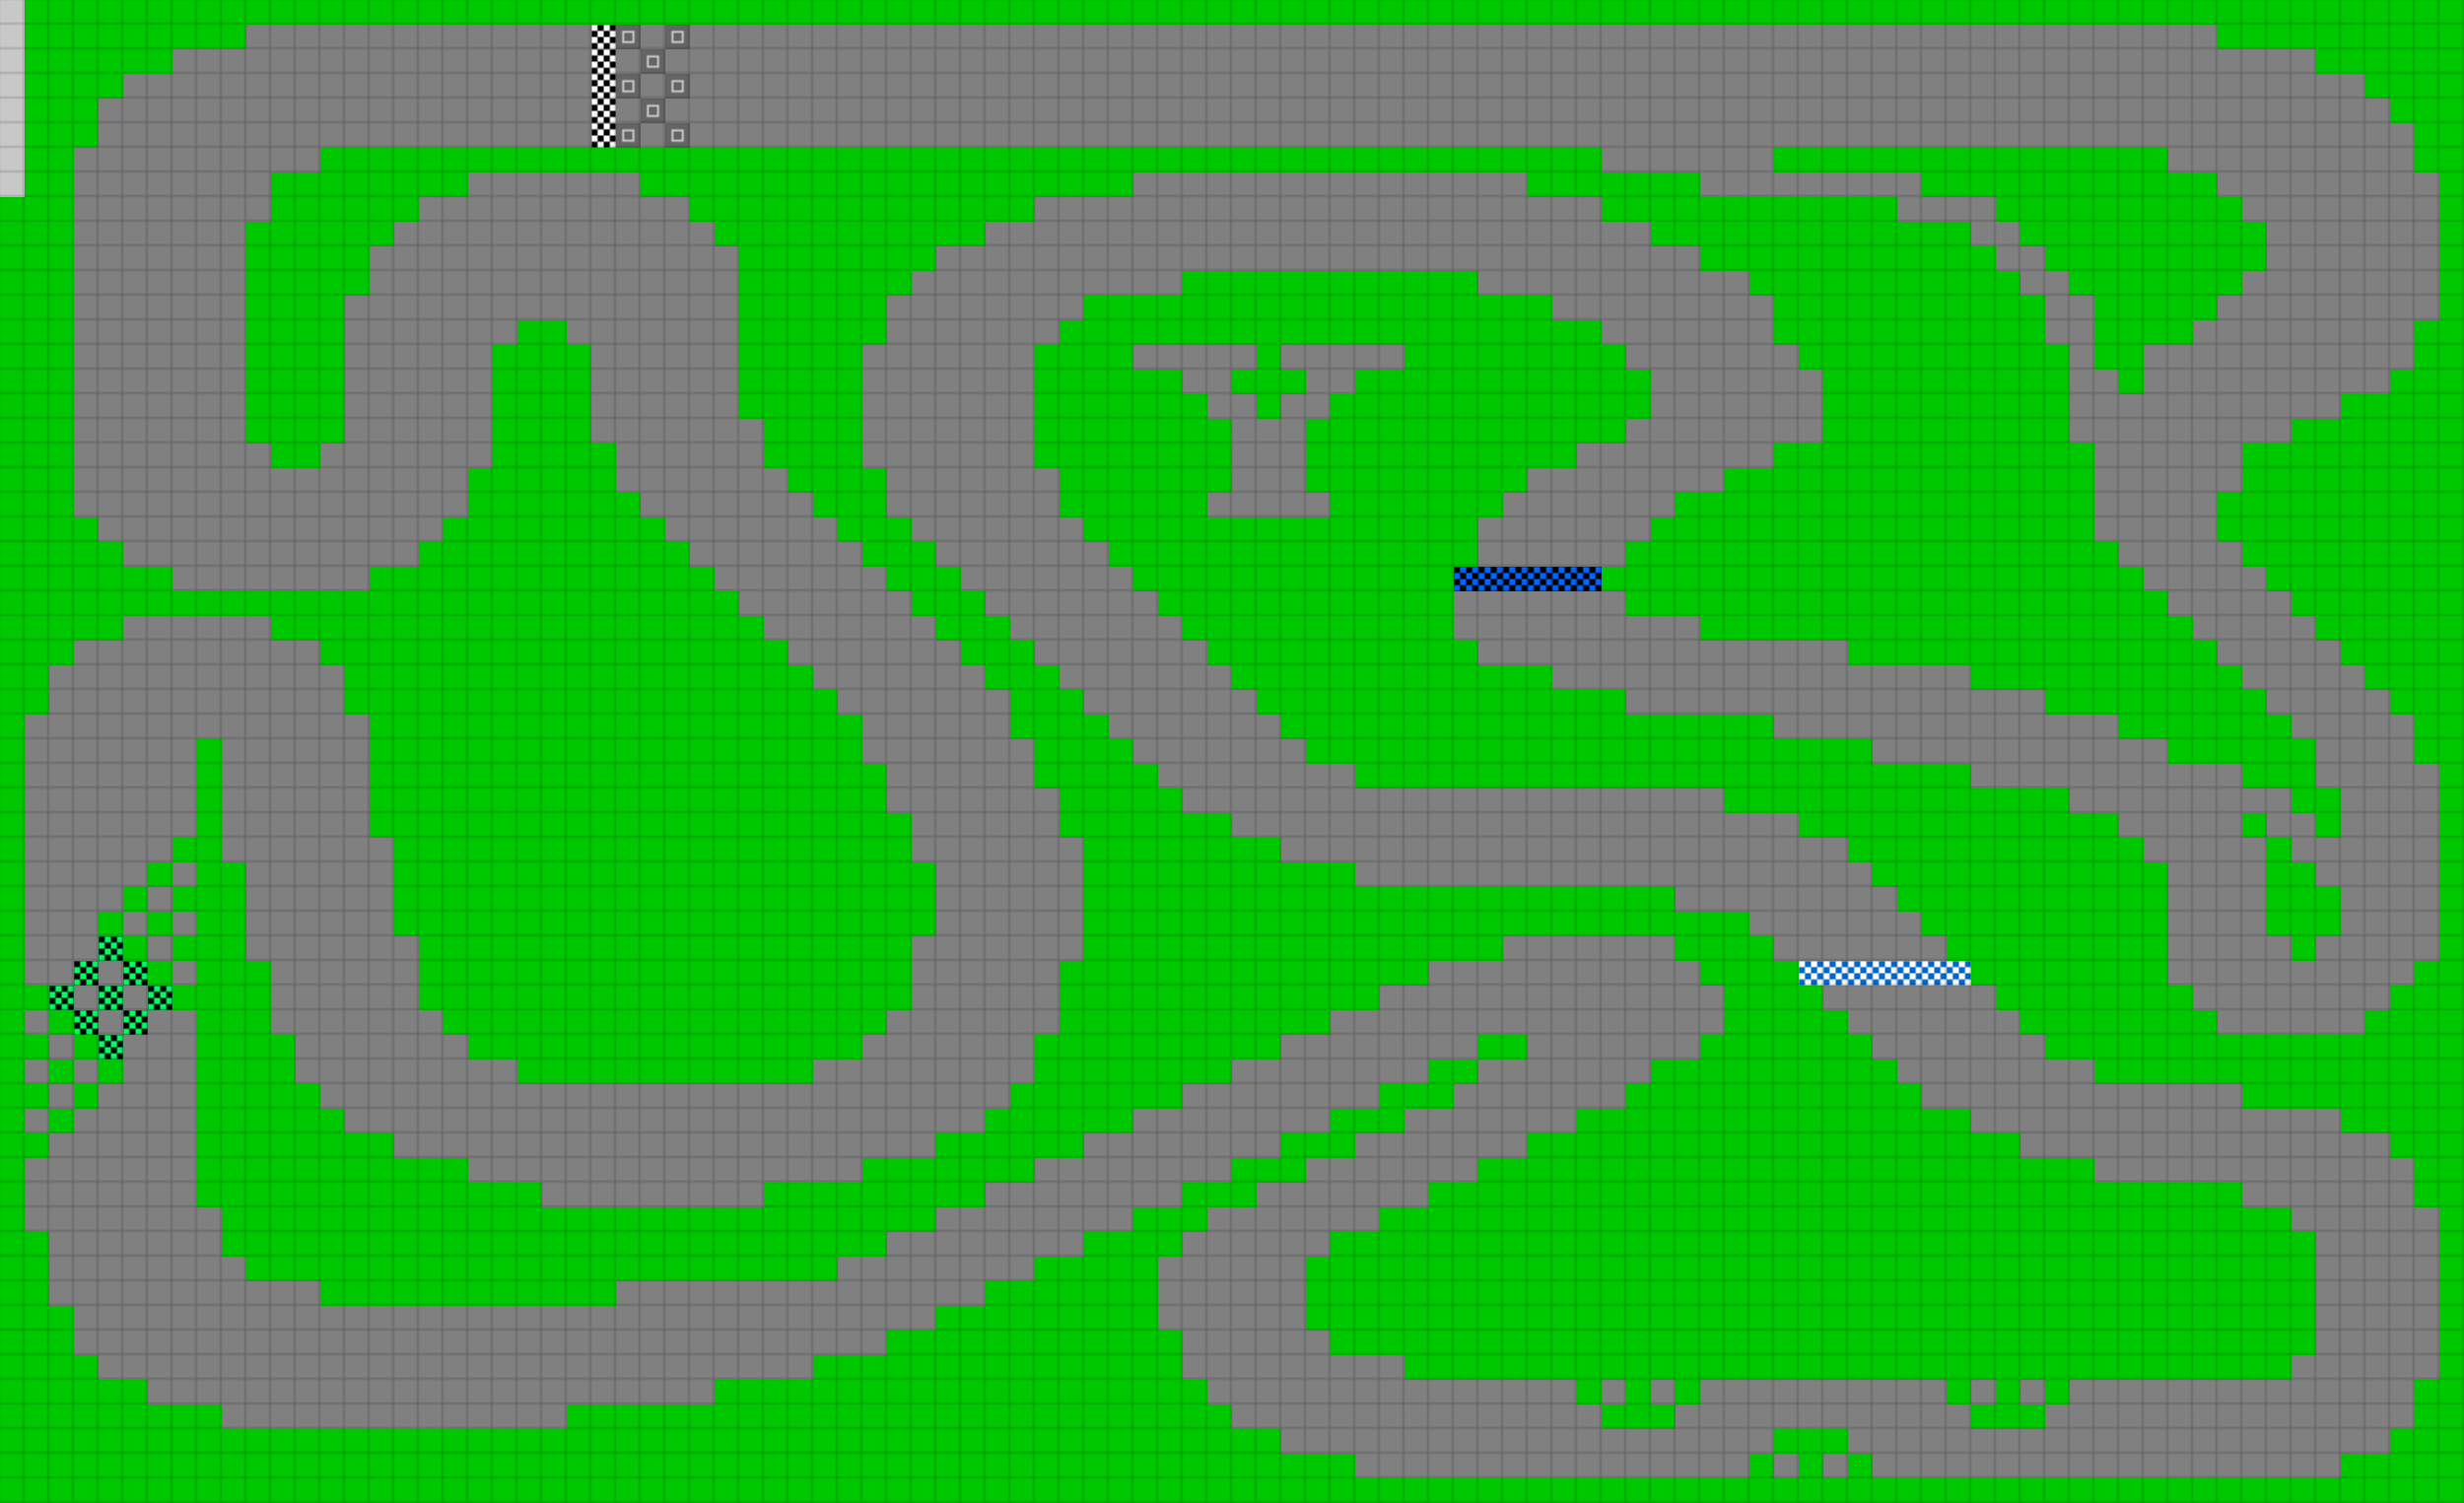 <svg height="732" width="1200" id="mapSvgView" xmlns:xlink="http://www.w3.org/1999/xlink" version="1.1" xmlns="http://www.w3.org/2000/svg"> <defs> <style type="text/css"> .grass {fill: rgb(0, 200, 0);} .road {fill: rgb(128, 128, 128);} .start {fill: url(#startPattern)} .finish {fill: url(#finishPattern)} .mud {fill: rgb(100, 70, 0);} .sand {fill: rgb(230, 230, 115);} .water {fill: blue;} .earth {fill: brown;} .night {fill: black;} .parc {fill: rgb(200, 200, 200);} .cp1color {fill: rgb(0, 102, 255);} .cp2color {fill: rgb(0, 100, 200);} .cp3color {fill: rgb(0, 255, 102);} .cp4color {fill: rgb(0, 200, 0);} .cp5color {fill: rgb(255, 255, 0);} .cp6color {fill: rgb(200, 200, 0);} .cp7color {fill: rgb(255, 0, 0);} .cp8color {fill: rgb(200, 0, 0);} .cp9color {fill: rgb(255, 0, 255);} .cp1 {fill: url(#cp1pattern);} .cp2 {fill: url(#cp2pattern);} .cp3 {fill: url(#cp3pattern);} .cp4 {fill: url(#cp4pattern);} .cp5 {fill: url(#cp5pattern);} .cp6 {fill: url(#cp6pattern);} .cp7 {fill: url(#cp7pattern);} .cp8 {fill: url(#cp8pattern);} .cp9 {fill: url(#cp9pattern);} .primaryColor {fill: rgb(0, 255, 102);} </style> <pattern y="0" x="0" height="12" width="12" patternUnits="userSpaceOnUse" id="grid"> <line stroke-width="1" stroke="black" y2="12" x2="12" y1="0" x1="12"></line> <line stroke-width="1" stroke="black" y2="12" x2="12" y1="12" x1="0"></line> </pattern> <pattern y="0" x="0" height="12" width="12" patternUnits="userSpaceOnUse" id="finishPattern"> <rect fill="black" height="12" width="12" y="0" x="0"></rect> <path fill="white" d="M0,0L3,0L3,3L0,3L0,0M6,0L9,0L9,3L6,3L6,0M3,3L6,3L6,6L3,6L3,3M9,3L12,3L12,6L9,6L9,3"></path> <path fill="white" d="M0,6L3,6L3,9L0,9L0,6M6,6L9,6L9,9L6,9L6,6M3,9L6,9L6,12L3,12L3,9M9,9L12,9L12,12L9,12L9,9"></path> </pattern> <pattern y="0" x="0" height="12" width="12" patternUnits="userSpaceOnUse" id="startPattern"> <rect fill="rgb(100,100,100)" height="12" width="12" y="0" x="0"></rect> <rect stroke-width="1" stroke="rgb(200,200,200)" fill="none" height="5" width="5" y="3.5" x="3.5"></rect> &gt; </pattern> <pattern y="0" x="0" height="12" width="12" patternUnits="userSpaceOnUse" id="cp1pattern"> <rect class="cp1color" height="12" width="12" y="0" x="0"></rect> <path fill="black" d="M0,0L3,0L3,3L0,3L0,0M6,0L9,0L9,3L6,3L6,0M3,3L6,3L6,6L3,6L3,3M9,3L12,3L12,6L9,6L9,3"></path> <path fill="black" d="M0,6L3,6L3,9L0,9L0,6M6,6L9,6L9,9L6,9L6,6M3,9L6,9L6,12L3,12L3,9M9,9L12,9L12,12L9,12L9,9"></path> </pattern> <pattern y="0" x="0" height="12" width="12" patternUnits="userSpaceOnUse" id="cp2pattern"> <rect class="cp2color" height="12" width="12" y="0" x="0"></rect> <path fill="white" d="M0,0L3,0L3,3L0,3L0,0M6,0L9,0L9,3L6,3L6,0M3,3L6,3L6,6L3,6L3,3M9,3L12,3L12,6L9,6L9,3"></path> <path fill="white" d="M0,6L3,6L3,9L0,9L0,6M6,6L9,6L9,9L6,9L6,6M3,9L6,9L6,12L3,12L3,9M9,9L12,9L12,12L9,12L9,9"></path> </pattern> <pattern y="0" x="0" height="12" width="12" patternUnits="userSpaceOnUse" id="cp3pattern"> <rect class="cp3color" height="12" width="12" y="0" x="0"></rect> <path fill="black" d="M0,0L3,0L3,3L0,3L0,0M6,0L9,0L9,3L6,3L6,0M3,3L6,3L6,6L3,6L3,3M9,3L12,3L12,6L9,6L9,3"></path> <path fill="black" d="M0,6L3,6L3,9L0,9L0,6M6,6L9,6L9,9L6,9L6,6M3,9L6,9L6,12L3,12L3,9M9,9L12,9L12,12L9,12L9,9"></path> </pattern> <pattern y="0" x="0" height="12" width="12" patternUnits="userSpaceOnUse" id="cp4pattern"> <rect class="cp4color" height="12" width="12" y="0" x="0"></rect> <path fill="white" d="M0,0L3,0L3,3L0,3L0,0M6,0L9,0L9,3L6,3L6,0M3,3L6,3L6,6L3,6L3,3M9,3L12,3L12,6L9,6L9,3"></path> <path fill="white" d="M0,6L3,6L3,9L0,9L0,6M6,6L9,6L9,9L6,9L6,6M3,9L6,9L6,12L3,12L3,9M9,9L12,9L12,12L9,12L9,9"></path> </pattern> <pattern y="0" x="0" height="12" width="12" patternUnits="userSpaceOnUse" id="cp5pattern"> <rect class="cp5color" height="12" width="12" y="0" x="0"></rect> <path fill="black" d="M0,0L3,0L3,3L0,3L0,0M6,0L9,0L9,3L6,3L6,0M3,3L6,3L6,6L3,6L3,3M9,3L12,3L12,6L9,6L9,3"></path> <path fill="black" d="M0,6L3,6L3,9L0,9L0,6M6,6L9,6L9,9L6,9L6,6M3,9L6,9L6,12L3,12L3,9M9,9L12,9L12,12L9,12L9,9"></path> </pattern> <pattern y="0" x="0" height="12" width="12" patternUnits="userSpaceOnUse" id="cp6pattern"> <rect class="cp6color" height="12" width="12" y="0" x="0"></rect> <path fill="white" d="M0,0L3,0L3,3L0,3L0,0M6,0L9,0L9,3L6,3L6,0M3,3L6,3L6,6L3,6L3,3M9,3L12,3L12,6L9,6L9,3"></path> <path fill="white" d="M0,6L3,6L3,9L0,9L0,6M6,6L9,6L9,9L6,9L6,6M3,9L6,9L6,12L3,12L3,9M9,9L12,9L12,12L9,12L9,9"></path> </pattern> <pattern y="0" x="0" height="12" width="12" patternUnits="userSpaceOnUse" id="cp7pattern"> <rect class="cp7color" height="12" width="12" y="0" x="0"></rect> <path fill="black" d="M0,0L3,0L3,3L0,3L0,0M6,0L9,0L9,3L6,3L6,0M3,3L6,3L6,6L3,6L3,3M9,3L12,3L12,6L9,6L9,3"></path> <path fill="black" d="M0,6L3,6L3,9L0,9L0,6M6,6L9,6L9,9L6,9L6,6M3,9L6,9L6,12L3,12L3,9M9,9L12,9L12,12L9,12L9,9"></path> </pattern> <pattern y="0" x="0" height="12" width="12" patternUnits="userSpaceOnUse" id="cp8pattern"> <rect class="cp8color" height="12" width="12" y="0" x="0"></rect> <path fill="white" d="M0,0L3,0L3,3L0,3L0,0M6,0L9,0L9,3L6,3L6,0M3,3L6,3L6,6L3,6L3,3M9,3L12,3L12,6L9,6L9,3"></path> <path fill="white" d="M0,6L3,6L3,9L0,9L0,6M6,6L9,6L9,9L6,9L6,6M3,9L6,9L6,12L3,12L3,9M9,9L12,9L12,12L9,12L9,9"></path> </pattern> <pattern y="0" x="0" height="12" width="12" patternUnits="userSpaceOnUse" id="cp9pattern"> <rect class="cp9color" height="12" width="12" y="0" x="0"></rect> <path fill="black" d="M0,0L3,0L3,3L0,3L0,0M6,0L9,0L9,3L6,3L6,0M3,3L6,3L6,6L3,6L3,3M9,3L12,3L12,6L9,6L9,3"></path> <path fill="black" d="M0,6L3,6L3,9L0,9L0,6M6,6L9,6L9,9L6,9L6,6M3,9L6,9L6,12L3,12L3,9M9,9L12,9L12,12L9,12L9,9"></path> </pattern> </defs> <rect height="100%" width="100%" y="0" x="0" class="grass" id="mainfill"></rect> <g id="paths"><path class="cp1" d="M708,276L708,276L780,276L780,288L708,288Z"></path><path class="cp2" d="M876,468L876,468L960,468L960,480L876,480Z"></path><path class="cp3" d="M48,456L48,456L60,456L60,468L48,468L48,456M60,468L60,468L72,468L72,480L60,480L60,468M48,468L48,468L48,480L36,480L36,468L48,468M48,480L48,480L60,480L60,492L48,492L48,480M36,480L36,480L36,492L24,492L24,480L36,480M72,480L72,480L84,480L84,492L72,492L72,480M36,492L36,492L48,492L48,504L36,504L36,492M60,492L60,492L72,492L72,504L60,504L60,492M48,504L48,504L60,504L60,516L48,516Z"></path><path class="parc" d="M0,0L0,0L12,0L12,96L0,96Z"></path><path class="road" d="M120,12L120,12L288,12L288,72L156,72L156,84L132,84L132,108L120,108L120,216L132,216L132,228L156,228L156,216L168,216L168,144L180,144L180,120L192,120L192,108L204,108L204,96L228,96L228,84L312,84L312,96L336,96L336,108L348,108L348,120L360,120L360,204L372,204L372,228L384,228L384,240L396,240L396,252L408,252L408,264L420,264L420,276L432,276L432,288L444,288L444,300L456,300L456,312L468,312L468,324L480,324L480,336L492,336L492,360L504,360L504,384L516,384L516,408L528,408L528,468L516,468L516,504L504,504L504,528L492,528L492,540L480,540L480,552L456,552L456,564L420,564L420,576L372,576L372,588L264,588L264,576L228,576L228,564L192,564L192,552L168,552L168,540L156,540L156,528L144,528L144,504L132,504L132,468L120,468L120,420L108,420L108,360L96,360L96,408L84,408L84,420L72,420L72,432L60,432L60,444L48,444L48,468L36,468L36,480L12,480L12,348L24,348L24,324L36,324L36,312L60,312L60,300L132,300L132,312L156,312L156,324L168,324L168,348L180,348L180,408L192,408L192,456L204,456L204,492L216,492L216,504L228,504L228,516L252,516L252,528L396,528L396,516L420,516L420,504L432,504L432,492L444,492L444,456L456,456L456,420L444,420L444,396L432,396L432,372L420,372L420,348L408,348L408,336L396,336L396,324L384,324L384,312L372,312L372,300L360,300L360,288L348,288L348,276L336,276L336,264L324,264L324,252L312,252L312,240L300,240L300,216L288,216L288,168L276,168L276,156L252,156L252,168L240,168L240,228L228,228L228,252L216,252L216,264L204,264L204,276L180,276L180,288L84,288L84,276L60,276L60,264L48,264L48,252L36,252L36,72L48,72L48,48L60,48L60,36L84,36L84,24L120,24L120,12M312,12L312,12L324,12L324,24L312,24L312,12M324,24L324,24L336,24L336,12L1080,12L1080,24L1128,24L1128,36L1152,36L1152,48L1164,48L1164,60L1176,60L1176,84L1188,84L1188,156L1176,156L1176,180L1164,180L1164,192L1140,192L1140,204L1116,204L1116,216L1092,216L1092,240L1080,240L1080,264L1092,264L1092,276L1104,276L1104,288L1116,288L1116,300L1128,300L1128,312L1140,312L1140,324L1152,324L1152,336L1164,336L1164,348L1176,348L1176,372L1188,372L1188,468L1176,468L1176,480L1164,480L1164,492L1152,492L1152,504L1080,504L1080,492L1068,492L1068,480L1056,480L1056,420L1044,420L1044,408L1032,408L1032,396L1008,396L1008,384L960,384L960,372L912,372L912,360L864,360L864,348L792,348L792,336L756,336L756,324L720,324L720,312L708,312L708,288L792,288L792,300L828,300L828,312L900,312L900,324L960,324L960,336L996,336L996,348L1032,348L1032,360L1056,360L1056,372L1092,372L1092,384L1116,384L1116,396L1128,396L1128,408L1140,408L1140,384L1128,384L1128,360L1116,360L1116,348L1104,348L1104,336L1092,336L1092,324L1080,324L1080,312L1068,312L1068,300L1056,300L1056,288L1044,288L1044,276L1032,276L1032,264L1020,264L1020,216L1008,216L1008,168L996,168L996,144L984,144L984,132L972,132L972,120L960,120L960,108L924,108L924,96L828,96L828,84L780,84L780,72L336,72L336,60L324,60L324,48L312,48L312,36L300,36L300,24L312,24L312,36L324,36L324,24M336,36L336,36L324,36L324,48L336,48L336,36M312,48L312,48L312,60L300,60L300,48L312,48M312,60L312,60L324,60L324,72L312,72L312,60M876,72L876,72L864,72L864,84L936,84L936,96L972,96L972,108L984,108L984,120L996,120L996,132L1008,132L1008,144L1020,144L1020,180L1032,180L1032,192L1044,192L1044,168L1068,168L1068,156L1080,156L1080,144L1092,144L1092,132L1104,132L1104,108L1092,108L1092,96L1080,96L1080,84L1056,84L1056,72L876,72M552,84L552,84L744,84L744,96L780,96L780,108L804,108L804,120L828,120L828,132L852,132L852,144L864,144L864,168L876,168L876,180L888,180L888,216L864,216L864,228L840,228L840,240L816,240L816,252L804,252L804,264L792,264L792,276L720,276L720,252L732,252L732,240L744,240L744,228L768,228L768,216L792,216L792,204L804,204L804,180L792,180L792,168L780,168L780,156L756,156L756,144L720,144L720,132L576,132L576,144L528,144L528,156L516,156L516,168L504,168L504,228L516,228L516,252L528,252L528,264L540,264L540,276L552,276L552,288L564,288L564,300L576,300L576,312L588,312L588,324L600,324L600,336L612,336L612,348L624,348L624,360L636,360L636,372L660,372L660,384L840,384L840,396L876,396L876,408L900,408L900,420L912,420L912,432L924,432L924,444L936,444L936,456L948,456L948,468L864,468L864,456L852,456L852,444L816,444L816,432L660,432L660,420L624,420L624,408L600,408L600,396L576,396L576,384L564,384L564,372L552,372L552,360L540,360L540,348L528,348L528,336L516,336L516,324L504,324L504,312L492,312L492,300L480,300L480,288L468,288L468,276L456,276L456,264L444,264L444,252L432,252L432,228L420,228L420,168L432,168L432,144L444,144L444,132L456,132L456,120L480,120L480,108L504,108L504,96L552,96L552,84M552,168L552,168L612,168L612,180L600,180L600,192L612,192L612,204L624,204L624,192L636,192L636,180L624,180L624,168L684,168L684,180L660,180L660,192L648,192L648,204L636,204L636,240L648,240L648,252L588,252L588,240L600,240L600,204L588,204L588,192L576,192L576,180L552,180L552,168M1104,396L1104,396L1092,396L1092,408L1104,408L1104,396M1116,408L1116,408L1104,408L1104,456L1116,456L1116,468L1128,468L1128,456L1140,456L1140,432L1128,432L1128,420L1116,420L1116,408M84,420L84,420L96,420L96,432L84,432L84,420M72,432L72,432L84,432L84,444L72,444L72,432M60,444L60,444L72,444L72,456L60,456L60,444M84,444L84,444L96,444L96,456L84,456L84,444M72,456L72,456L84,456L84,468L72,468L72,456M48,468L48,468L60,468L60,480L48,480L48,468M84,468L84,468L96,468L96,480L84,480L84,468M732,456L732,456L816,456L816,468L828,468L828,480L840,480L840,504L828,504L828,516L804,516L804,528L792,528L792,540L768,540L768,552L744,552L744,564L720,564L720,576L696,576L696,588L672,588L672,600L648,600L648,612L636,612L636,648L648,648L648,660L684,660L684,672L768,672L768,684L780,684L780,672L792,672L792,684L780,684L780,696L816,696L816,684L804,684L804,672L816,672L816,684L828,684L828,672L948,672L948,684L960,684L960,672L972,672L972,684L960,684L960,696L996,696L996,684L984,684L984,672L996,672L996,684L1008,684L1008,672L1116,672L1116,660L1128,660L1128,600L1116,600L1116,588L1092,588L1092,576L1020,576L1020,564L984,564L984,552L960,552L960,540L936,540L936,528L924,528L924,516L912,516L912,504L900,504L900,492L888,492L888,480L972,480L972,492L984,492L984,504L996,504L996,516L1020,516L1020,528L1092,528L1092,540L1140,540L1140,552L1164,552L1164,564L1176,564L1176,588L1188,588L1188,672L1176,672L1176,696L1164,696L1164,708L1140,708L1140,720L912,720L912,708L900,708L900,696L864,696L864,708L852,708L852,720L660,720L660,708L624,708L624,696L600,696L600,684L588,684L588,672L576,672L576,648L564,648L564,612L576,612L576,600L588,600L588,588L612,588L612,576L636,576L636,564L660,564L660,552L684,552L684,540L708,540L708,528L720,528L720,516L696,516L696,528L672,528L672,540L648,540L648,552L624,552L624,564L600,564L600,576L576,576L576,588L552,588L552,600L528,600L528,612L504,612L504,624L480,624L480,636L456,636L456,648L432,648L432,660L396,660L396,672L348,672L348,684L276,684L276,696L108,696L108,684L72,684L72,672L48,672L48,660L36,660L36,636L24,636L24,600L12,600L12,564L24,564L24,552L12,552L12,540L24,540L24,528L12,528L12,516L24,516L24,504L12,504L12,492L24,492L24,504L36,504L36,516L24,516L24,528L36,528L36,516L48,516L48,528L36,528L36,540L24,540L24,552L36,552L36,540L48,540L48,528L60,528L60,504L48,504L48,492L36,492L36,480L48,480L48,492L60,492L60,480L72,480L72,492L60,492L60,504L72,504L72,492L96,492L96,588L108,588L108,612L120,612L120,624L156,624L156,636L300,636L300,624L408,624L408,612L432,612L432,600L456,600L456,588L480,588L480,576L504,576L504,564L528,564L528,552L552,552L552,540L576,540L576,528L600,528L600,516L624,516L624,504L648,504L648,492L672,492L672,480L696,480L696,468L732,468L732,456M732,504L732,504L720,504L720,516L744,516L744,504L732,504M864,708L864,708L876,708L876,720L864,720L864,708M900,708L900,708L900,720L888,720L888,708Z"></path><path class="finish" d="M288,12L288,12L300,12L300,72L288,72Z"></path><path class="start" d="M300,12L300,12L312,12L312,24L300,24L300,12M312,24L312,24L324,24L324,12L336,12L336,24L324,24L324,36L312,36L312,24M324,36L324,36L336,36L336,48L324,48L324,36M312,36L312,36L312,48L300,48L300,36L312,36M312,48L312,48L324,48L324,60L312,60L312,48M324,60L324,60L336,60L336,72L324,72L324,60M312,60L312,60L312,72L300,72L300,60Z"></path></g> <rect opacity=".3" fill="url(#grid)" height="100%" width="100%" y="0" x="0"></rect></svg>